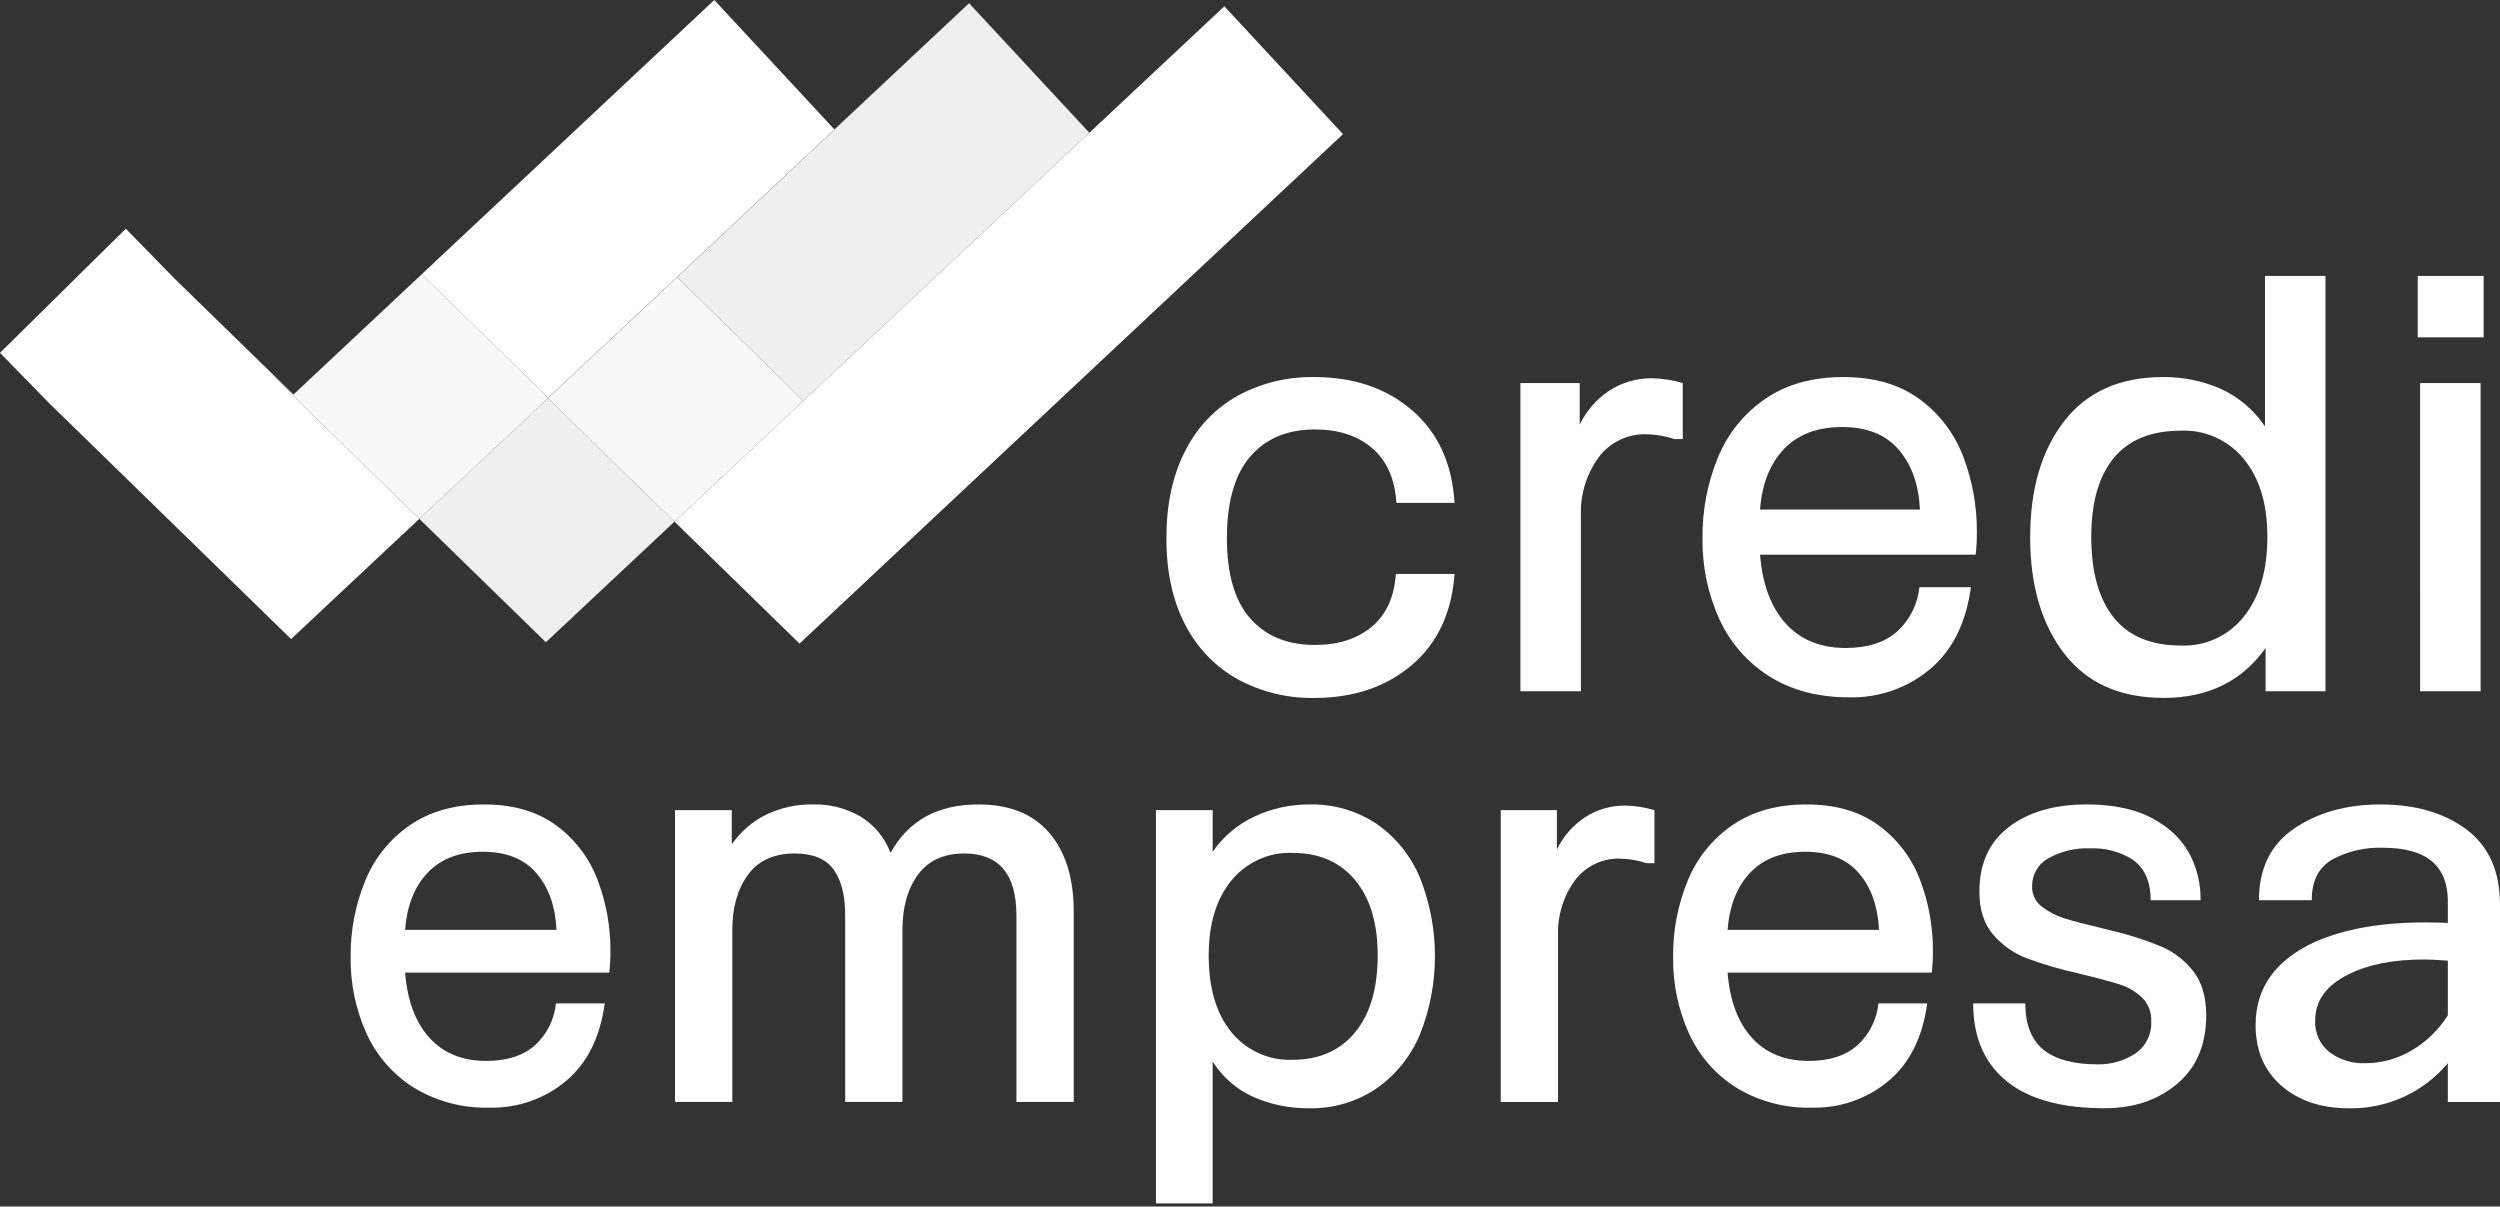 <svg width="777" height="375" viewBox="0 0 777 375" fill="none" xmlns="http://www.w3.org/2000/svg">
<rect x="0" y="0" width="777" height="375" fill="#333333" stroke="none"/>
<path d="M384.674 211.112C377.693 207.217 372.023 201.323 368.383 194.18C364.473 186.761 362.518 177.811 362.519 167.331C362.519 156.726 364.474 147.652 368.383 140.108C371.981 132.889 377.658 126.924 384.674 122.99C391.991 119.034 400.198 117.038 408.505 117.192C420.792 117.192 430.938 120.654 438.944 127.578C446.95 134.501 451.325 144.074 452.07 156.296H434.011C433.513 148.812 430.998 143.137 426.466 139.27C421.935 135.403 416.008 133.47 408.687 133.472C400.123 133.472 393.421 136.278 388.579 141.891C383.738 147.503 381.319 155.985 381.322 167.335C381.322 178.435 383.742 186.73 388.582 192.219C393.423 197.709 400.125 200.453 408.69 200.451C415.889 200.451 421.754 198.58 426.285 194.839C430.815 191.097 433.33 185.609 433.829 178.375H452.076C451.205 190.475 446.767 199.923 438.762 206.72C430.757 213.516 420.674 216.915 408.511 216.916C400.201 217.07 391.992 215.071 384.674 211.112Z" fill="white"/>
<path d="M472.546 119.06H490.978V131.971C493.042 127.675 496.226 124.022 500.192 121.399C504.156 118.828 508.788 117.494 513.506 117.564C516.723 117.639 519.915 118.142 523.001 119.06V136.46H520.393C517.627 135.541 514.741 135.037 511.828 134.965C508.937 134.856 506.062 135.455 503.452 136.709C500.842 137.964 498.574 139.837 496.843 142.167C493.047 147.395 491.112 153.755 491.351 160.222V214.854H472.546V119.06Z" fill="white"/>
<path d="M614.038 172.39H547.017C547.762 181.621 550.431 188.762 555.022 193.811C559.614 198.861 565.82 201.388 573.639 201.393C580.462 201.393 585.8 199.678 589.651 196.248C593.567 192.684 596.023 187.781 596.538 182.497H612.55C611.06 193.597 606.84 202.078 599.89 207.941C592.85 213.837 583.918 216.962 574.756 216.735C565.076 216.735 556.792 214.554 549.904 210.194C543.097 205.924 537.69 199.736 534.356 192.402C530.798 184.534 529.018 175.972 529.143 167.331C529.032 158.669 530.679 150.075 533.983 142.073C537.012 134.707 542.126 128.397 548.691 123.925C555.268 119.436 563.335 117.19 572.893 117.189C582.452 117.188 590.333 119.465 596.537 124.019C602.684 128.496 607.405 134.671 610.128 141.793C613.028 149.34 614.48 157.37 614.409 165.461C614.427 167.776 614.303 170.09 614.038 172.39ZM554.465 139.554C550.118 144.113 547.635 150.381 547.017 158.358H596.72C596.346 150.627 594.143 144.422 590.109 139.741C586.076 135.06 580.212 132.721 572.518 132.724C564.823 132.72 558.805 134.995 554.465 139.548V139.554Z" fill="white"/>
<path d="M641.587 203.162C634.514 193.993 630.977 181.925 630.977 166.959C630.977 151.993 634.514 139.957 641.587 130.85C648.662 121.746 658.902 117.193 672.306 117.191C678.453 117.128 684.544 118.371 690.178 120.841C695.762 123.377 700.532 127.425 703.955 132.533V85.758H722.761V214.854H704.143V201.378C696.817 211.732 686.265 216.908 672.486 216.907C658.962 216.91 648.662 212.328 641.587 203.162ZM697.44 191.567C702.28 185.521 704.701 177.257 704.702 166.775C704.702 156.673 702.281 148.659 697.44 142.734C695.092 139.829 692.103 137.514 688.71 135.971C685.317 134.429 681.613 133.702 677.892 133.847C668.584 133.847 661.603 136.685 656.948 142.361C652.293 148.036 649.966 156.174 649.966 166.775C649.966 177.753 652.293 186.141 656.948 191.94C661.603 197.739 668.584 200.639 677.892 200.641C681.631 200.781 685.35 200.032 688.747 198.456C692.144 196.879 695.122 194.518 697.44 191.567Z" fill="white"/>
<path d="M751.429 85.758H771.908V104.842H751.429V85.758ZM752.169 119.058H770.973V214.853H752.173L752.169 119.058Z" fill="white"/>
<path d="M189.357 302.281H125.904C126.609 311.022 129.136 317.782 133.484 322.562C137.832 327.342 143.707 329.733 151.11 329.736C157.57 329.736 162.623 328.113 166.269 324.865C169.977 321.49 172.301 316.85 172.79 311.847H187.948C186.537 322.358 182.543 330.386 175.966 335.93C169.3 341.511 160.844 344.47 152.17 344.254C143.898 344.496 135.731 342.345 128.639 338.057C122.2 334.017 117.082 328.165 113.922 321.229C110.554 313.78 108.868 305.674 108.986 297.492C108.882 289.291 110.442 281.154 113.572 273.579C116.439 266.606 121.281 260.632 127.496 256.398C133.724 252.147 141.362 250.021 150.41 250.021C159.458 250.021 166.919 252.176 172.794 256.486C178.614 260.725 183.085 266.571 185.664 273.314C188.409 280.46 189.785 288.062 189.718 295.722C189.732 297.913 189.612 300.104 189.357 302.281ZM132.956 271.194C128.841 275.508 126.49 281.441 125.904 288.996H172.97C172.616 281.676 170.53 275.801 166.711 271.371C162.893 266.941 157.341 264.727 150.056 264.729C142.766 264.729 137.066 266.884 132.956 271.194Z" fill="white"/>
<path d="M209.804 251.797H227.43V262.425C230.15 258.494 233.82 255.323 238.095 253.208C242.63 251.027 247.608 249.935 252.635 250.019C257.854 249.879 263.01 251.198 267.528 253.828C271.765 256.447 275.019 260.402 276.782 265.076C282.305 255.039 291.411 250.02 304.102 250.019C313.736 250.019 321.081 252.972 326.134 258.876C331.187 264.781 333.714 272.929 333.715 283.32V342.487H315.91V284.568C315.91 271.698 310.505 265.262 299.695 265.26C293.349 265.26 288.56 267.445 285.33 271.814C282.099 276.184 280.484 281.911 280.484 288.996V342.49H262.681V284.391C262.681 278.253 261.476 273.53 259.067 270.221C256.658 266.911 252.633 265.258 246.993 265.26C240.529 265.26 235.681 267.474 232.452 271.902C229.222 276.33 227.606 282.029 227.604 288.998V342.491H209.804V251.797Z" fill="white"/>
<path d="M359.27 251.797H376.895V264.731C380.201 259.975 384.702 256.185 389.939 253.748C395.295 251.254 401.134 249.985 407.037 250.031C414.419 249.854 421.678 251.956 427.834 256.055C433.832 260.221 438.513 266.031 441.319 272.794C447.545 288.428 447.545 305.87 441.319 321.504C438.486 328.301 433.776 334.14 427.745 338.332C421.573 342.477 414.28 344.61 406.859 344.442C400.887 344.519 394.967 343.312 389.497 340.901C384.308 338.573 379.922 334.751 376.895 329.918V374.023H359.27V251.797ZM421.137 320.881C425.833 315.212 428.183 307.24 428.187 296.966C428.187 286.931 425.837 279.109 421.137 273.497C416.437 267.886 409.974 265.081 401.748 265.083C398.13 264.936 394.527 265.636 391.224 267.127C387.92 268.618 385.006 270.859 382.712 273.674C378.011 279.403 375.661 287.167 375.661 296.966C375.661 307.124 378.012 315.066 382.712 320.792C385.006 323.607 387.92 325.849 391.223 327.34C394.527 328.831 398.13 329.53 401.748 329.383C409.972 329.383 416.435 326.549 421.137 320.881Z" fill="white"/>
<path d="M466.434 251.797H483.889V264.02C485.844 259.952 488.86 256.493 492.617 254.012C496.368 251.578 500.753 250.315 505.219 250.382C508.264 250.452 511.287 250.928 514.208 251.797V268.275H511.741C509.122 267.406 506.39 266.929 503.633 266.859C500.895 266.756 498.173 267.323 495.702 268.511C493.23 269.699 491.083 271.472 489.444 273.678C485.849 278.629 484.018 284.651 484.244 290.774V342.497H466.434V251.797Z" fill="white"/>
<path d="M600.39 302.281H536.929C537.635 311.022 540.161 317.782 544.508 322.562C548.854 327.342 554.729 329.733 562.134 329.736C568.596 329.736 573.648 328.113 577.292 324.865C581.001 321.491 583.326 316.85 583.814 311.847H598.972C597.561 322.358 593.567 330.386 586.99 335.93C580.325 341.511 571.869 344.469 563.195 344.254C554.923 344.496 546.756 342.345 539.666 338.057C533.225 334.018 528.106 328.166 524.947 321.229C521.579 313.779 519.894 305.673 520.012 297.492C519.908 289.291 521.469 281.154 524.598 273.579C527.466 266.606 532.307 260.632 538.522 256.398C544.748 252.147 552.386 250.021 561.436 250.021C570.486 250.021 577.948 252.176 583.82 256.486C589.641 260.725 594.112 266.571 596.69 273.314C599.436 280.459 600.811 288.062 600.743 295.722C600.759 297.913 600.641 300.104 600.39 302.281ZM543.987 271.194C539.873 275.508 537.522 281.441 536.937 288.996H583.998C583.644 281.676 581.558 275.801 577.741 271.371C573.923 266.941 568.371 264.727 561.084 264.729C553.797 264.729 548.098 266.884 543.987 271.194Z" fill="white"/>
<path d="M625.416 337.354C617.31 331.686 613.257 323.184 613.257 311.847H629.472C629.472 318.578 631.47 323.479 635.465 326.549C639.225 329.383 644.748 330.799 652.033 330.799C656.265 330.862 660.415 329.626 663.93 327.257C665.475 326.13 666.712 324.631 667.528 322.897C668.344 321.163 668.713 319.251 668.601 317.337C668.663 315.974 668.435 314.614 667.934 313.347C667.433 312.08 666.668 310.934 665.692 309.987C663.678 308.113 661.267 306.72 658.642 305.912C655.881 305.026 651.562 303.875 645.687 302.457C640.267 301.27 634.937 299.702 629.736 297.764C625.744 296.214 622.2 293.687 619.425 290.413C616.605 287.108 615.194 282.679 615.193 277.127C615.193 268.391 618.25 261.69 624.364 257.023C630.479 252.356 638.527 250.024 648.511 250.027C658.263 250.027 666.019 252.035 671.778 256.051C675.643 258.506 678.779 261.963 680.856 266.057C682.954 270.322 684.012 275.028 683.941 279.785H668.424C668.424 273.881 666.486 269.63 662.608 267.032C658.741 264.663 654.264 263.492 649.738 263.666C645.16 263.462 640.616 264.535 636.607 266.766C635.051 267.626 633.759 268.898 632.872 270.445C631.985 271.991 631.537 273.752 631.577 275.537C631.548 276.757 631.813 277.967 632.35 279.062C632.887 280.157 633.68 281.105 634.662 281.825C636.776 283.45 639.165 284.68 641.713 285.455C644.356 286.285 649.145 287.524 656.078 289.172C661.372 290.406 666.559 292.064 671.589 294.131C675.578 295.809 679.069 298.493 681.723 301.925C684.366 305.351 685.688 309.898 685.689 315.565C685.689 324.659 682.692 331.745 676.699 336.823C670.706 341.901 663.186 344.44 654.139 344.439C641.806 344.438 632.232 342.076 625.416 337.354Z" fill="white"/>
<path d="M709.057 337.441C703.708 332.778 701.035 326.491 701.038 318.578C701.038 307.006 707.207 298.384 719.544 292.711C728.709 288.699 740.108 286.691 753.739 286.689C756.796 286.689 759.146 286.748 760.789 286.866V280.135C760.789 269.035 754.091 263.485 740.696 263.485C735.143 263.263 729.633 264.546 724.743 267.201C720.572 269.679 718.487 273.871 718.488 279.778H702.088C702.088 269.857 705.76 262.418 713.104 257.458C720.449 252.499 729.35 250.021 739.808 250.025C750.736 250.025 759.666 252.623 766.599 257.82C773.532 263.016 776.999 270.812 777 281.208V342.496H760.783V330.454C757.01 334.956 752.28 338.55 746.942 340.972C741.603 343.394 735.793 344.582 729.937 344.448C721.358 344.441 714.398 342.105 709.057 337.441ZM749.421 326.549C754.036 323.863 757.936 320.095 760.789 315.566V298.561C757.499 298.326 755.033 298.208 753.392 298.207C743.875 298.207 736.06 299.743 729.949 302.816C723.014 306.242 719.548 311.024 719.55 317.163C719.465 319.013 719.812 320.857 720.562 322.548C721.311 324.24 722.444 325.732 723.869 326.906C727.126 329.393 731.152 330.646 735.237 330.447C740.223 330.43 745.115 329.085 749.415 326.549H749.421Z" fill="white"/>
<path d="M84.067 115.655L54.236 86.576L39.097 71.08L0 109.666L15.377 125.4L90.469 198.612L130.319 161.254L94.57 126.394L84.067 115.655Z" fill="white"/>
<path d="M170.368 123.71L130.319 161.254L169.657 199.608L209.629 162.132L173.404 126.814L170.368 123.71Z" fill="#EFEFEF"/>
<path d="M167.718 120.998L133.426 87.571L131.112 85.203L91.206 122.613L84.068 115.655L94.571 126.396L130.325 161.255L170.375 123.711L167.718 120.998Z" fill="#F8F8F8"/>
<path d="M259.324 40.236L210.413 86.094L210.451 86.136L259.362 40.277L259.324 40.236Z" fill="#EFEFEF"/>
<path d="M221.999 0L131.107 85.203L133.421 87.571L167.713 120.998L170.39 123.607L210.406 86.094L259.339 40.232L221.999 0Z" fill="white"/>
<path d="M170.395 123.607L167.718 120.998L170.369 123.71L210.457 86.135L210.417 86.094L170.395 123.607Z" fill="#EFEFEF"/>
<path d="M212.266 87.993L210.451 86.136L170.363 123.711L173.398 126.818L209.63 162.132L249.653 124.612L241.593 116.584L212.266 87.993Z" fill="#F8F8F8"/>
<path d="M338.081 40.74L301.19 0.995L259.34 40.232L259.378 40.273L210.451 86.139L212.266 87.996L249.235 124.032L241.593 116.583L249.653 124.611L338.566 41.26L338.081 40.74Z" fill="#EFEFEF"/>
<path d="M338.081 40.74L338.567 41.263L338.081 40.74Z" fill="white"/>
<path d="M380.526 1.953L338.567 41.263L209.629 162.132L248.496 200.025L417.406 41.685L380.526 1.953Z" fill="white"/>
</svg>
